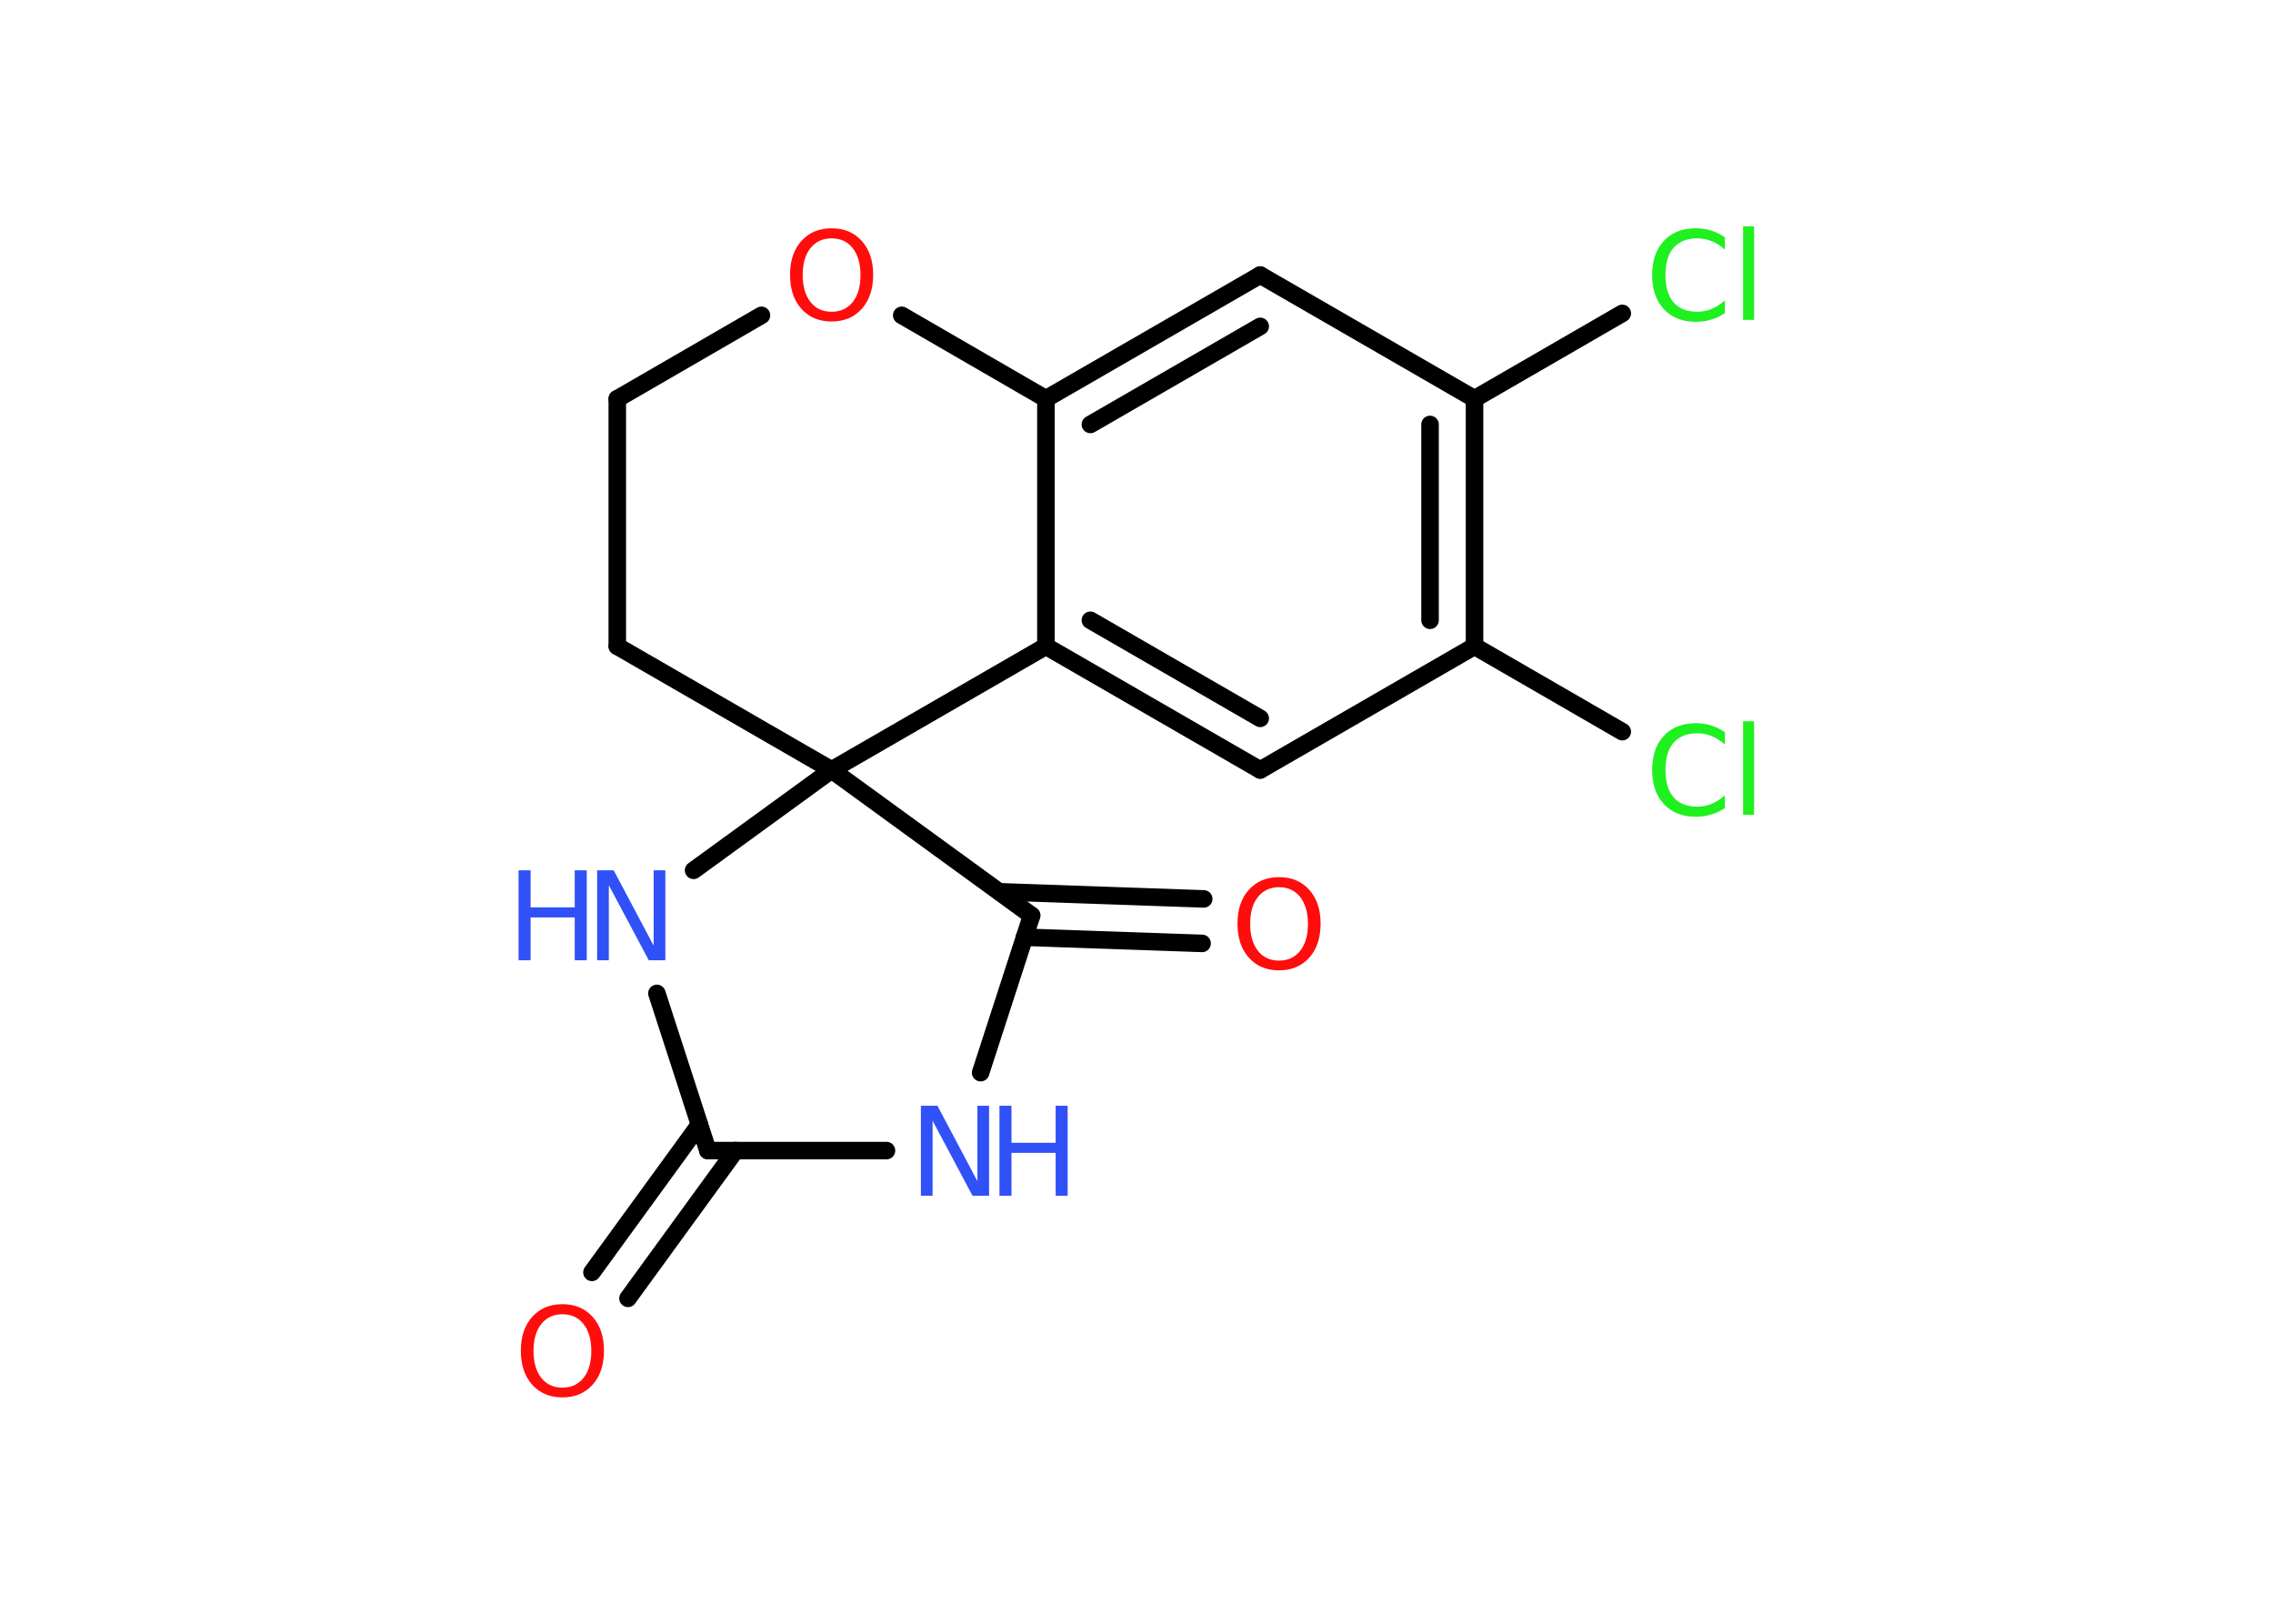 <?xml version='1.0' encoding='UTF-8'?>
<!DOCTYPE svg PUBLIC "-//W3C//DTD SVG 1.1//EN" "http://www.w3.org/Graphics/SVG/1.1/DTD/svg11.dtd">
<svg version='1.2' xmlns='http://www.w3.org/2000/svg' xmlns:xlink='http://www.w3.org/1999/xlink' width='70.0mm' height='50.0mm' viewBox='0 0 70.0 50.0'>
  <desc>Generated by the Chemistry Development Kit (http://github.com/cdk)</desc>
  <g stroke-linecap='round' stroke-linejoin='round' stroke='#000000' stroke-width='.54' fill='#3050F8'>
    <rect x='.0' y='.0' width='70.0' height='50.0' fill='#FFFFFF' stroke='none'/>
    <g id='mol1' class='mol'>
      <g id='mol1bnd1' class='bond'>
        <line x1='18.23' y1='39.18' x2='21.54' y2='34.63'/>
        <line x1='19.34' y1='39.98' x2='22.65' y2='35.43'/>
      </g>
      <line id='mol1bnd2' class='bond' x1='21.8' y1='35.43' x2='27.3' y2='35.43'/>
      <line id='mol1bnd3' class='bond' x1='30.2' y1='33.03' x2='31.77' y2='28.19'/>
      <g id='mol1bnd4' class='bond'>
        <line x1='30.78' y1='27.46' x2='37.07' y2='27.68'/>
        <line x1='31.55' y1='28.86' x2='37.02' y2='29.05'/>
      </g>
      <line id='mol1bnd5' class='bond' x1='31.77' y1='28.19' x2='25.61' y2='23.71'/>
      <line id='mol1bnd6' class='bond' x1='25.61' y1='23.71' x2='19.01' y2='19.9'/>
      <line id='mol1bnd7' class='bond' x1='19.01' y1='19.9' x2='19.01' y2='12.28'/>
      <line id='mol1bnd8' class='bond' x1='19.01' y1='12.28' x2='23.45' y2='9.71'/>
      <line id='mol1bnd9' class='bond' x1='27.77' y1='9.71' x2='32.21' y2='12.28'/>
      <g id='mol1bnd10' class='bond'>
        <line x1='38.81' y1='8.47' x2='32.21' y2='12.28'/>
        <line x1='38.81' y1='10.05' x2='33.58' y2='13.07'/>
      </g>
      <line id='mol1bnd11' class='bond' x1='38.81' y1='8.47' x2='45.41' y2='12.28'/>
      <line id='mol1bnd12' class='bond' x1='45.41' y1='12.28' x2='49.96' y2='9.65'/>
      <g id='mol1bnd13' class='bond'>
        <line x1='45.41' y1='19.9' x2='45.41' y2='12.28'/>
        <line x1='44.04' y1='19.1' x2='44.04' y2='13.07'/>
      </g>
      <line id='mol1bnd14' class='bond' x1='45.41' y1='19.9' x2='49.96' y2='22.53'/>
      <line id='mol1bnd15' class='bond' x1='45.41' y1='19.9' x2='38.81' y2='23.71'/>
      <g id='mol1bnd16' class='bond'>
        <line x1='32.21' y1='19.9' x2='38.81' y2='23.71'/>
        <line x1='33.58' y1='19.1' x2='38.81' y2='22.12'/>
      </g>
      <line id='mol1bnd17' class='bond' x1='32.21' y1='12.28' x2='32.21' y2='19.9'/>
      <line id='mol1bnd18' class='bond' x1='25.61' y1='23.71' x2='32.21' y2='19.9'/>
      <line id='mol1bnd19' class='bond' x1='25.61' y1='23.71' x2='21.36' y2='26.8'/>
      <line id='mol1bnd20' class='bond' x1='21.8' y1='35.43' x2='20.23' y2='30.59'/>
      <path id='mol1atm1' class='atom' d='M17.32 40.47q-.41 .0 -.65 .3q-.24 .3 -.24 .83q.0 .52 .24 .83q.24 .3 .65 .3q.41 .0 .65 -.3q.24 -.3 .24 -.83q.0 -.52 -.24 -.83q-.24 -.3 -.65 -.3zM17.32 40.16q.58 .0 .93 .39q.35 .39 .35 1.04q.0 .66 -.35 1.05q-.35 .39 -.93 .39q-.58 .0 -.93 -.39q-.35 -.39 -.35 -1.05q.0 -.65 .35 -1.04q.35 -.39 .93 -.39z' stroke='none' fill='#FF0D0D'/>
      <g id='mol1atm3' class='atom'>
        <path d='M28.37 34.05h.5l1.23 2.32v-2.32h.36v2.77h-.51l-1.23 -2.31v2.31h-.36v-2.77z' stroke='none'/>
        <path d='M30.78 34.05h.37v1.14h1.36v-1.14h.37v2.77h-.37v-1.32h-1.36v1.32h-.37v-2.77z' stroke='none'/>
      </g>
      <path id='mol1atm5' class='atom' d='M39.39 27.32q-.41 .0 -.65 .3q-.24 .3 -.24 .83q.0 .52 .24 .83q.24 .3 .65 .3q.41 .0 .65 -.3q.24 -.3 .24 -.83q.0 -.52 -.24 -.83q-.24 -.3 -.65 -.3zM39.39 27.01q.58 .0 .93 .39q.35 .39 .35 1.04q.0 .66 -.35 1.05q-.35 .39 -.93 .39q-.58 .0 -.93 -.39q-.35 -.39 -.35 -1.05q.0 -.65 .35 -1.04q.35 -.39 .93 -.39z' stroke='none' fill='#FF0D0D'/>
      <path id='mol1atm9' class='atom' d='M25.61 7.34q-.41 .0 -.65 .3q-.24 .3 -.24 .83q.0 .52 .24 .83q.24 .3 .65 .3q.41 .0 .65 -.3q.24 -.3 .24 -.83q.0 -.52 -.24 -.83q-.24 -.3 -.65 -.3zM25.61 7.03q.58 .0 .93 .39q.35 .39 .35 1.04q.0 .66 -.35 1.05q-.35 .39 -.93 .39q-.58 .0 -.93 -.39q-.35 -.39 -.35 -1.05q.0 -.65 .35 -1.04q.35 -.39 .93 -.39z' stroke='none' fill='#FF0D0D'/>
      <path id='mol1atm13' class='atom' d='M53.12 7.29v.4q-.19 -.18 -.4 -.26q-.21 -.09 -.45 -.09q-.47 .0 -.73 .29q-.25 .29 -.25 .84q.0 .55 .25 .84q.25 .29 .73 .29q.24 .0 .45 -.09q.21 -.09 .4 -.26v.39q-.2 .14 -.42 .2q-.22 .07 -.47 .07q-.63 .0 -.99 -.39q-.36 -.39 -.36 -1.05q.0 -.67 .36 -1.05q.36 -.39 .99 -.39q.25 .0 .47 .07q.22 .07 .41 .2zM53.68 6.97h.34v2.88h-.34v-2.88z' stroke='none' fill='#1FF01F'/>
      <path id='mol1atm15' class='atom' d='M53.12 22.53v.4q-.19 -.18 -.4 -.26q-.21 -.09 -.45 -.09q-.47 .0 -.73 .29q-.25 .29 -.25 .84q.0 .55 .25 .84q.25 .29 .73 .29q.24 .0 .45 -.09q.21 -.09 .4 -.26v.39q-.2 .14 -.42 .2q-.22 .07 -.47 .07q-.63 .0 -.99 -.39q-.36 -.39 -.36 -1.05q.0 -.67 .36 -1.05q.36 -.39 .99 -.39q.25 .0 .47 .07q.22 .07 .41 .2zM53.68 22.21h.34v2.88h-.34v-2.88z' stroke='none' fill='#1FF01F'/>
      <g id='mol1atm18' class='atom'>
        <path d='M18.4 26.8h.5l1.23 2.32v-2.32h.36v2.77h-.51l-1.23 -2.31v2.31h-.36v-2.77z' stroke='none'/>
        <path d='M15.97 26.8h.37v1.14h1.36v-1.14h.37v2.77h-.37v-1.32h-1.36v1.32h-.37v-2.77z' stroke='none'/>
      </g>
    </g>
  </g>
</svg>
